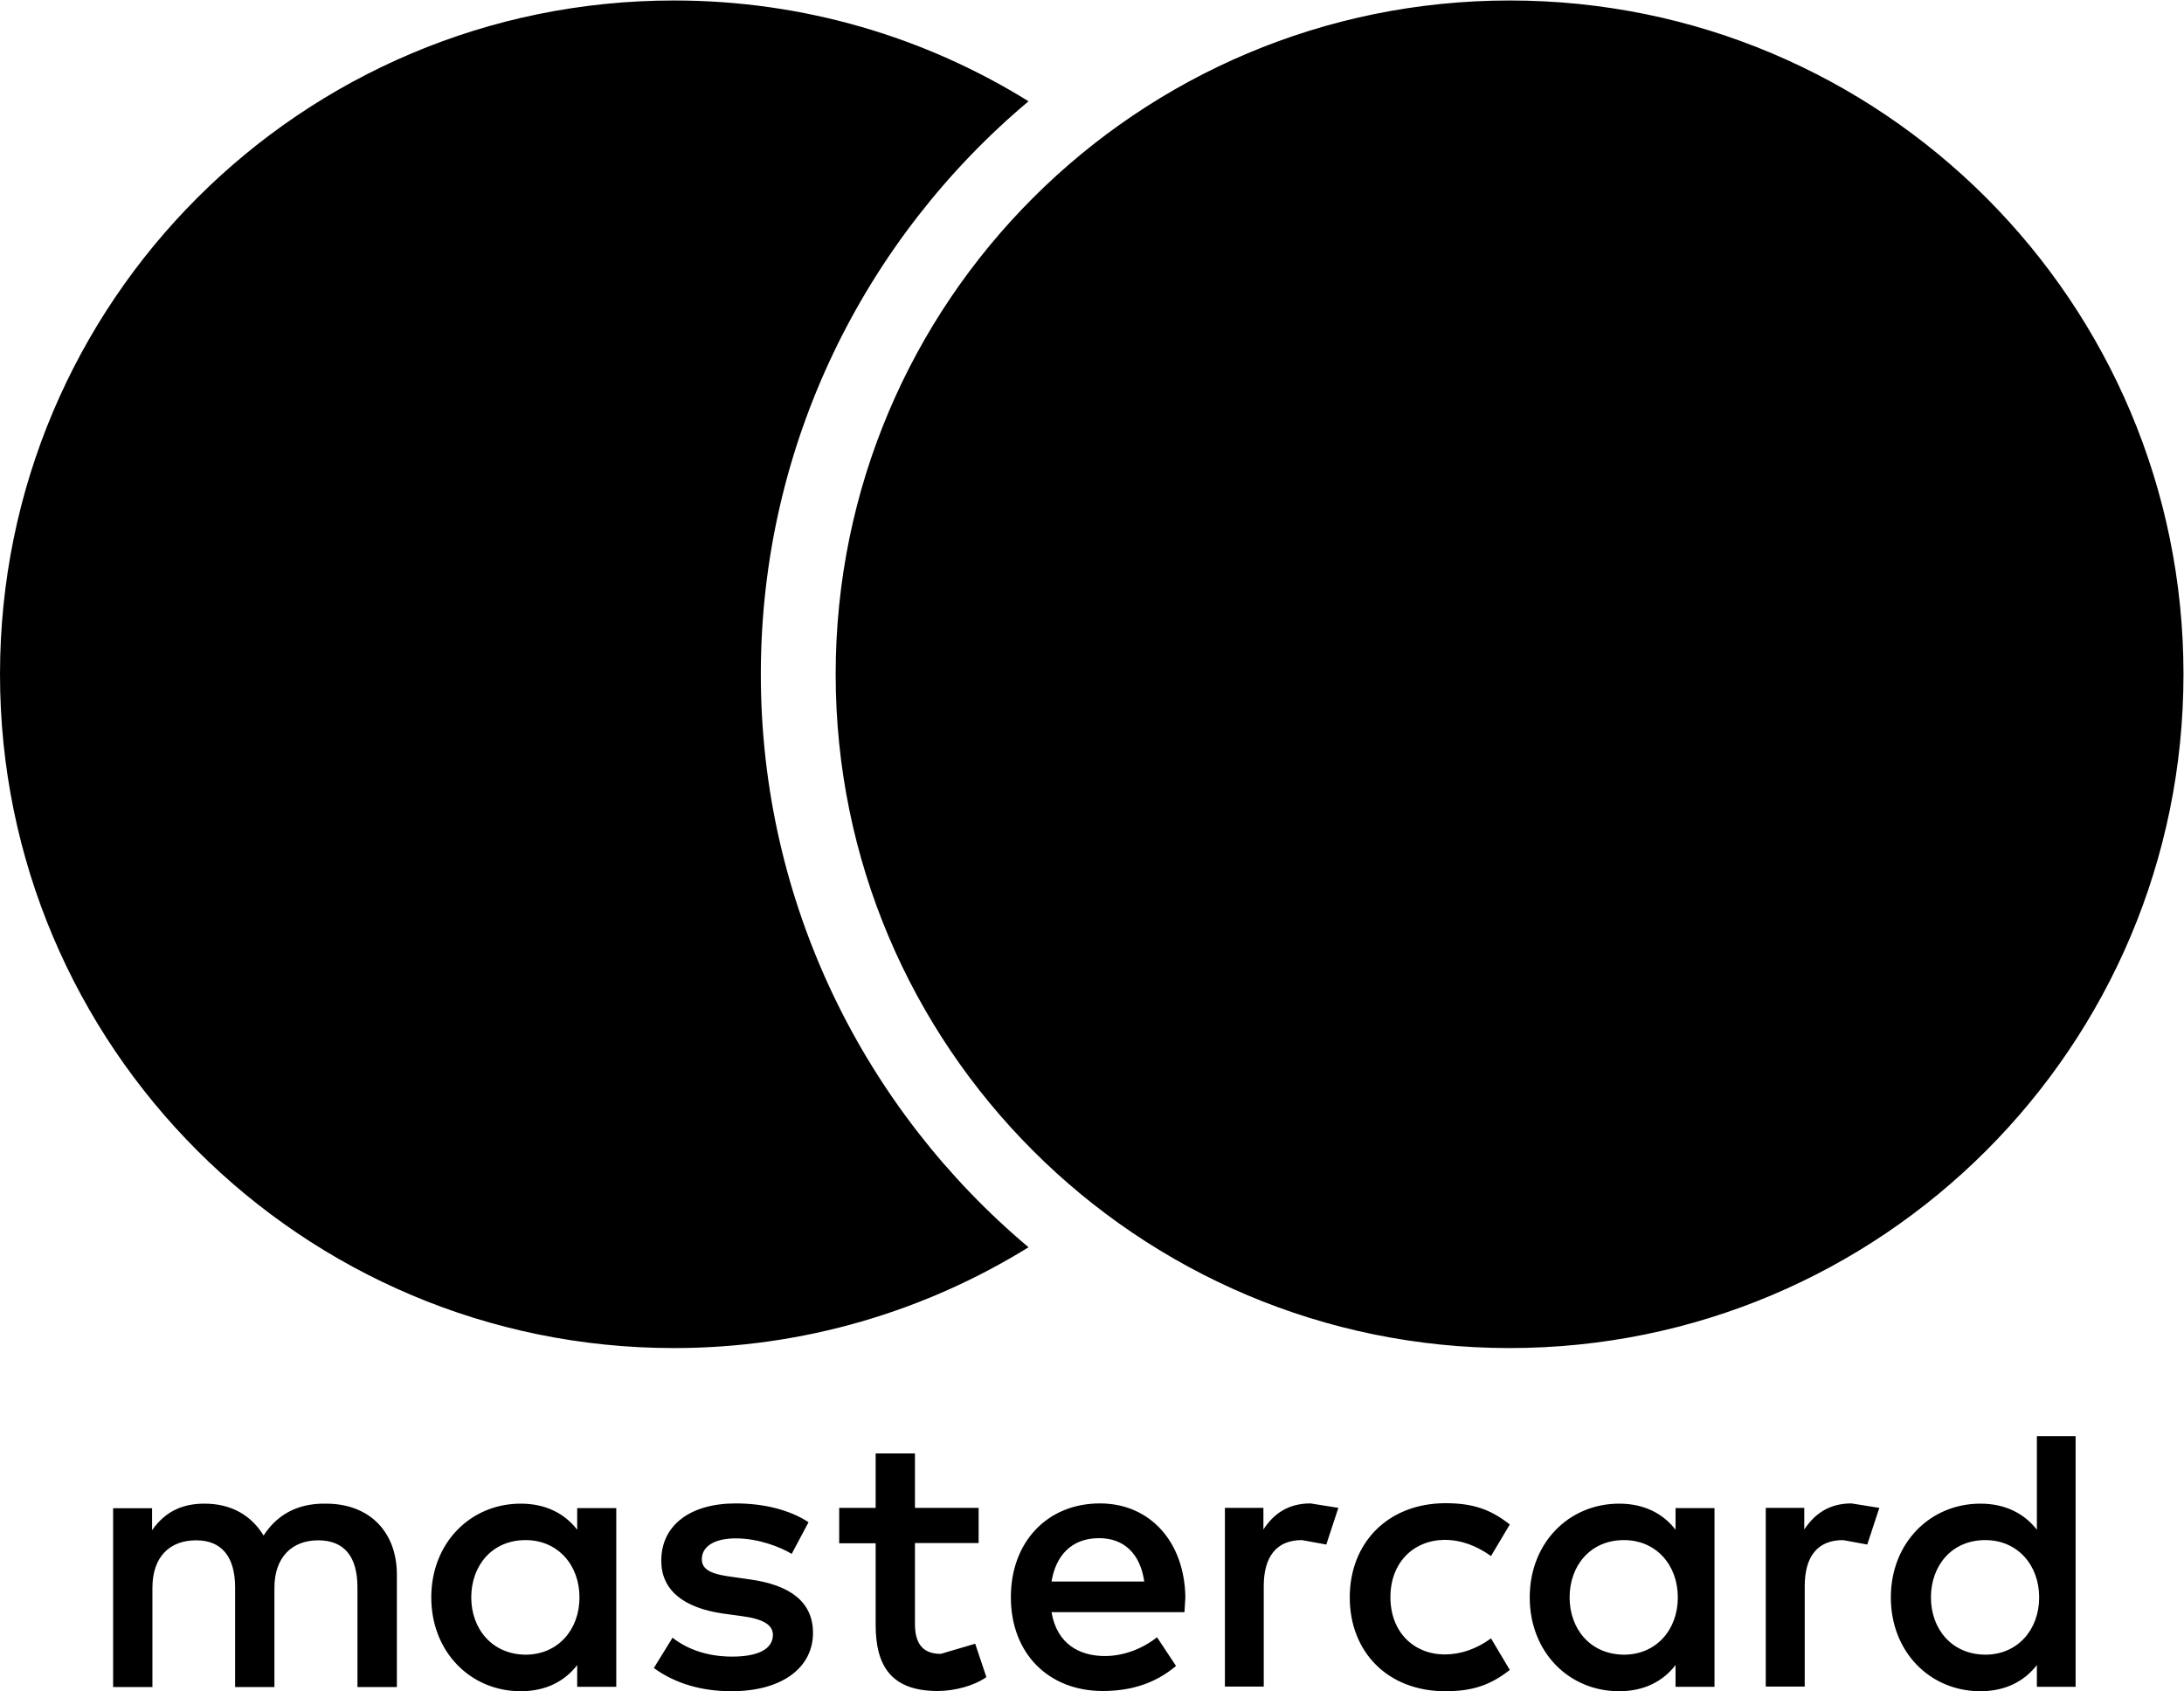 <?xml version="1.0" encoding="UTF-8" standalone="no"?>
<svg
   xmlns:dc="http://purl.org/dc/elements/1.1/"
   xmlns:cc="http://creativecommons.org/ns#"
   xmlns:rdf="http://www.w3.org/1999/02/22-rdf-syntax-ns#"
   xmlns:svg="http://www.w3.org/2000/svg"
   xmlns="http://www.w3.org/2000/svg"
   viewBox="0 0 25.557 19.794"
   height="19.794"
   width="25.557"
   xml:space="preserve"
   id="svg2"
   version="1.1"><defs
     id="defs6"><clipPath
       id="clipPath18"
       clipPathUnits="userSpaceOnUse"><path
         id="path16"
         d="M 0,14.846 H 19.168 V 0 H 0 Z" /></clipPath></defs><g
     transform="matrix(1.333,0,0,-1.333,0,19.794)"
     id="g10"><g
       id="g12"><g
         clip-path="url(#clipPath18)"
         id="g14"><g
           transform="translate(4.137,0.824)"
           id="g20"><path
             id="path22"
             style="fill:#000000;fill-opacity:1;fill-rule:nonzero;stroke:none"
             d="M 0,0 C 0,0.276 0.18,0.503 0.477,0.503 0.759,0.503 0.95,0.285 0.95,0 0.95,-0.286 0.759,-0.503 0.477,-0.503 0.182,-0.501 0,-0.275 0,0 M 1.273,0 V 0.784 H 0.93 V 0.594 C 0.822,0.734 0.657,0.823 0.434,0.823 -0.006,0.823 -0.351,0.479 -0.351,0 c 0,-0.479 0.345,-0.824 0.785,-0.824 0.223,0 0.388,0.089 0.496,0.23 v -0.191 h 0.343 z m 11.541,0 c 0,0.276 0.18,0.503 0.477,0.503 0.282,0 0.473,-0.218 0.473,-0.503 0,-0.286 -0.191,-0.503 -0.473,-0.503 -0.297,0.002 -0.477,0.228 -0.477,0.503 m 1.27,0 v 1.416 h -0.34 V 0.594 c -0.109,0.14 -0.274,0.229 -0.496,0.229 -0.44,0 -0.786,-0.344 -0.786,-0.823 0,-0.481 0.346,-0.824 0.786,-0.824 0.222,0 0.387,0.089 0.496,0.23 v -0.191 h 0.34 z M 5.511,0.52 c 0.221,0 0.362,-0.138 0.397,-0.381 H 5.094 C 5.131,0.365 5.268,0.52 5.511,0.52 m 0.008,0.305 c -0.46,0 -0.782,-0.336 -0.782,-0.823 0,-0.5 0.336,-0.824 0.806,-0.824 0.235,0 0.453,0.059 0.644,0.22 L 6.02,-0.35 C 5.888,-0.455 5.721,-0.515 5.563,-0.515 c -0.221,0 -0.421,0.103 -0.469,0.385 H 6.261 L 6.269,0.002 C 6.261,0.489 5.958,0.825 5.519,0.825 M 9.642,0 c 0,0.276 0.18,0.503 0.477,0.503 0.282,0 0.473,-0.218 0.473,-0.503 0,-0.286 -0.191,-0.503 -0.473,-0.503 C 9.822,-0.501 9.642,-0.275 9.642,0 m 1.272,0 V 0.784 H 10.572 V 0.594 C 10.464,0.734 10.299,0.823 10.077,0.823 9.636,0.823 9.292,0.479 9.292,0 c 0,-0.481 0.344,-0.824 0.785,-0.824 0.222,0 0.387,0.089 0.495,0.23 v -0.191 h 0.342 z M 7.712,0 c 0,-0.478 0.332,-0.824 0.839,-0.824 0.236,0 0.394,0.052 0.566,0.187 L 8.952,-0.36 c -0.128,-0.093 -0.264,-0.141 -0.41,-0.141 -0.273,0.003 -0.473,0.2 -0.473,0.503 0,0.302 0.2,0.499 0.473,0.503 0.148,0 0.282,-0.051 0.41,-0.142 L 9.117,0.64 C 8.946,0.775 8.789,0.827 8.551,0.827 8.044,0.825 7.712,0.477 7.712,0 m 4.404,0.825 c -0.197,0 -0.324,-0.093 -0.414,-0.229 v 0.19 h -0.338 v -1.569 h 0.342 v 0.881 c 0,0.259 0.111,0.405 0.336,0.405 l 0.213,-0.039 0.106,0.322 z M 2.961,0.66 C 2.796,0.768 2.57,0.825 2.321,0.825 c -0.397,0 -0.653,-0.19 -0.653,-0.503 0,-0.256 0.191,-0.413 0.542,-0.464 l 0.162,-0.022 c 0.187,-0.025 0.276,-0.075 0.276,-0.165 0,-0.122 -0.125,-0.191 -0.358,-0.191 -0.236,0 -0.409,0.076 -0.523,0.166 L 1.603,-0.62 C 1.791,-0.758 2.026,-0.824 2.284,-0.824 2.737,-0.824 3,-0.611 3,-0.312 3,-0.035 2.792,0.109 2.451,0.157 L 2.29,0.18 C 2.141,0.2 2.024,0.229 2.024,0.334 c 0,0.115 0.112,0.184 0.299,0.184 0.2,0 0.393,-0.077 0.49,-0.136 z M 7.367,0.825 C 7.17,0.825 7.042,0.732 6.954,0.596 v 0.19 H 6.616 v -1.569 h 0.341 v 0.881 c 0,0.259 0.111,0.405 0.335,0.405 L 7.506,0.464 7.612,0.786 Z M 4.454,0.786 H 3.895 V 1.264 H 3.55 V 0.786 H 3.23 V 0.475 h 0.32 v -0.716 c 0,-0.366 0.141,-0.581 0.545,-0.581 0.149,0 0.32,0.046 0.427,0.122 L 4.424,-0.407 4.121,-0.496 c -0.17,0 -0.226,0.106 -0.226,0.264 V 0.477 H 4.454 Z M -0.653,-0.785 V 0.2 c 0,0.371 -0.236,0.621 -0.618,0.623 -0.201,0.004 -0.409,-0.058 -0.552,-0.28 -0.107,0.175 -0.28,0.28 -0.519,0.28 -0.167,0 -0.332,-0.05 -0.46,-0.233 v 0.193 h -0.342 v -1.57 h 0.345 v 0.87 c 0,0.273 0.151,0.418 0.384,0.418 0.227,0 0.342,-0.148 0.342,-0.414 v -0.874 h 0.345 v 0.87 c 0,0.273 0.158,0.418 0.384,0.418 0.234,0 0.345,-0.148 0.345,-0.414 v -0.874 h 0.346 z m 3.195,8.89 c 0,2.018 0.915,3.825 2.35,5.031 -0.904,0.561 -1.97,0.885 -3.113,0.885 -3.268,0 -5.916,-2.647 -5.916,-5.916 0,-3.267 2.648,-5.916 5.916,-5.916 1.142,0 2.209,0.326 3.113,0.885 -1.435,1.207 -2.35,3.014 -2.35,5.031 m 12.489,0 c 0,-3.267 -2.648,-5.916 -5.916,-5.916 -3.268,0 -5.916,2.649 -5.916,5.916 0,3.269 2.65,5.916 5.918,5.916 3.268,0 5.914,-2.647 5.914,-5.916" /></g></g></g></g></svg>